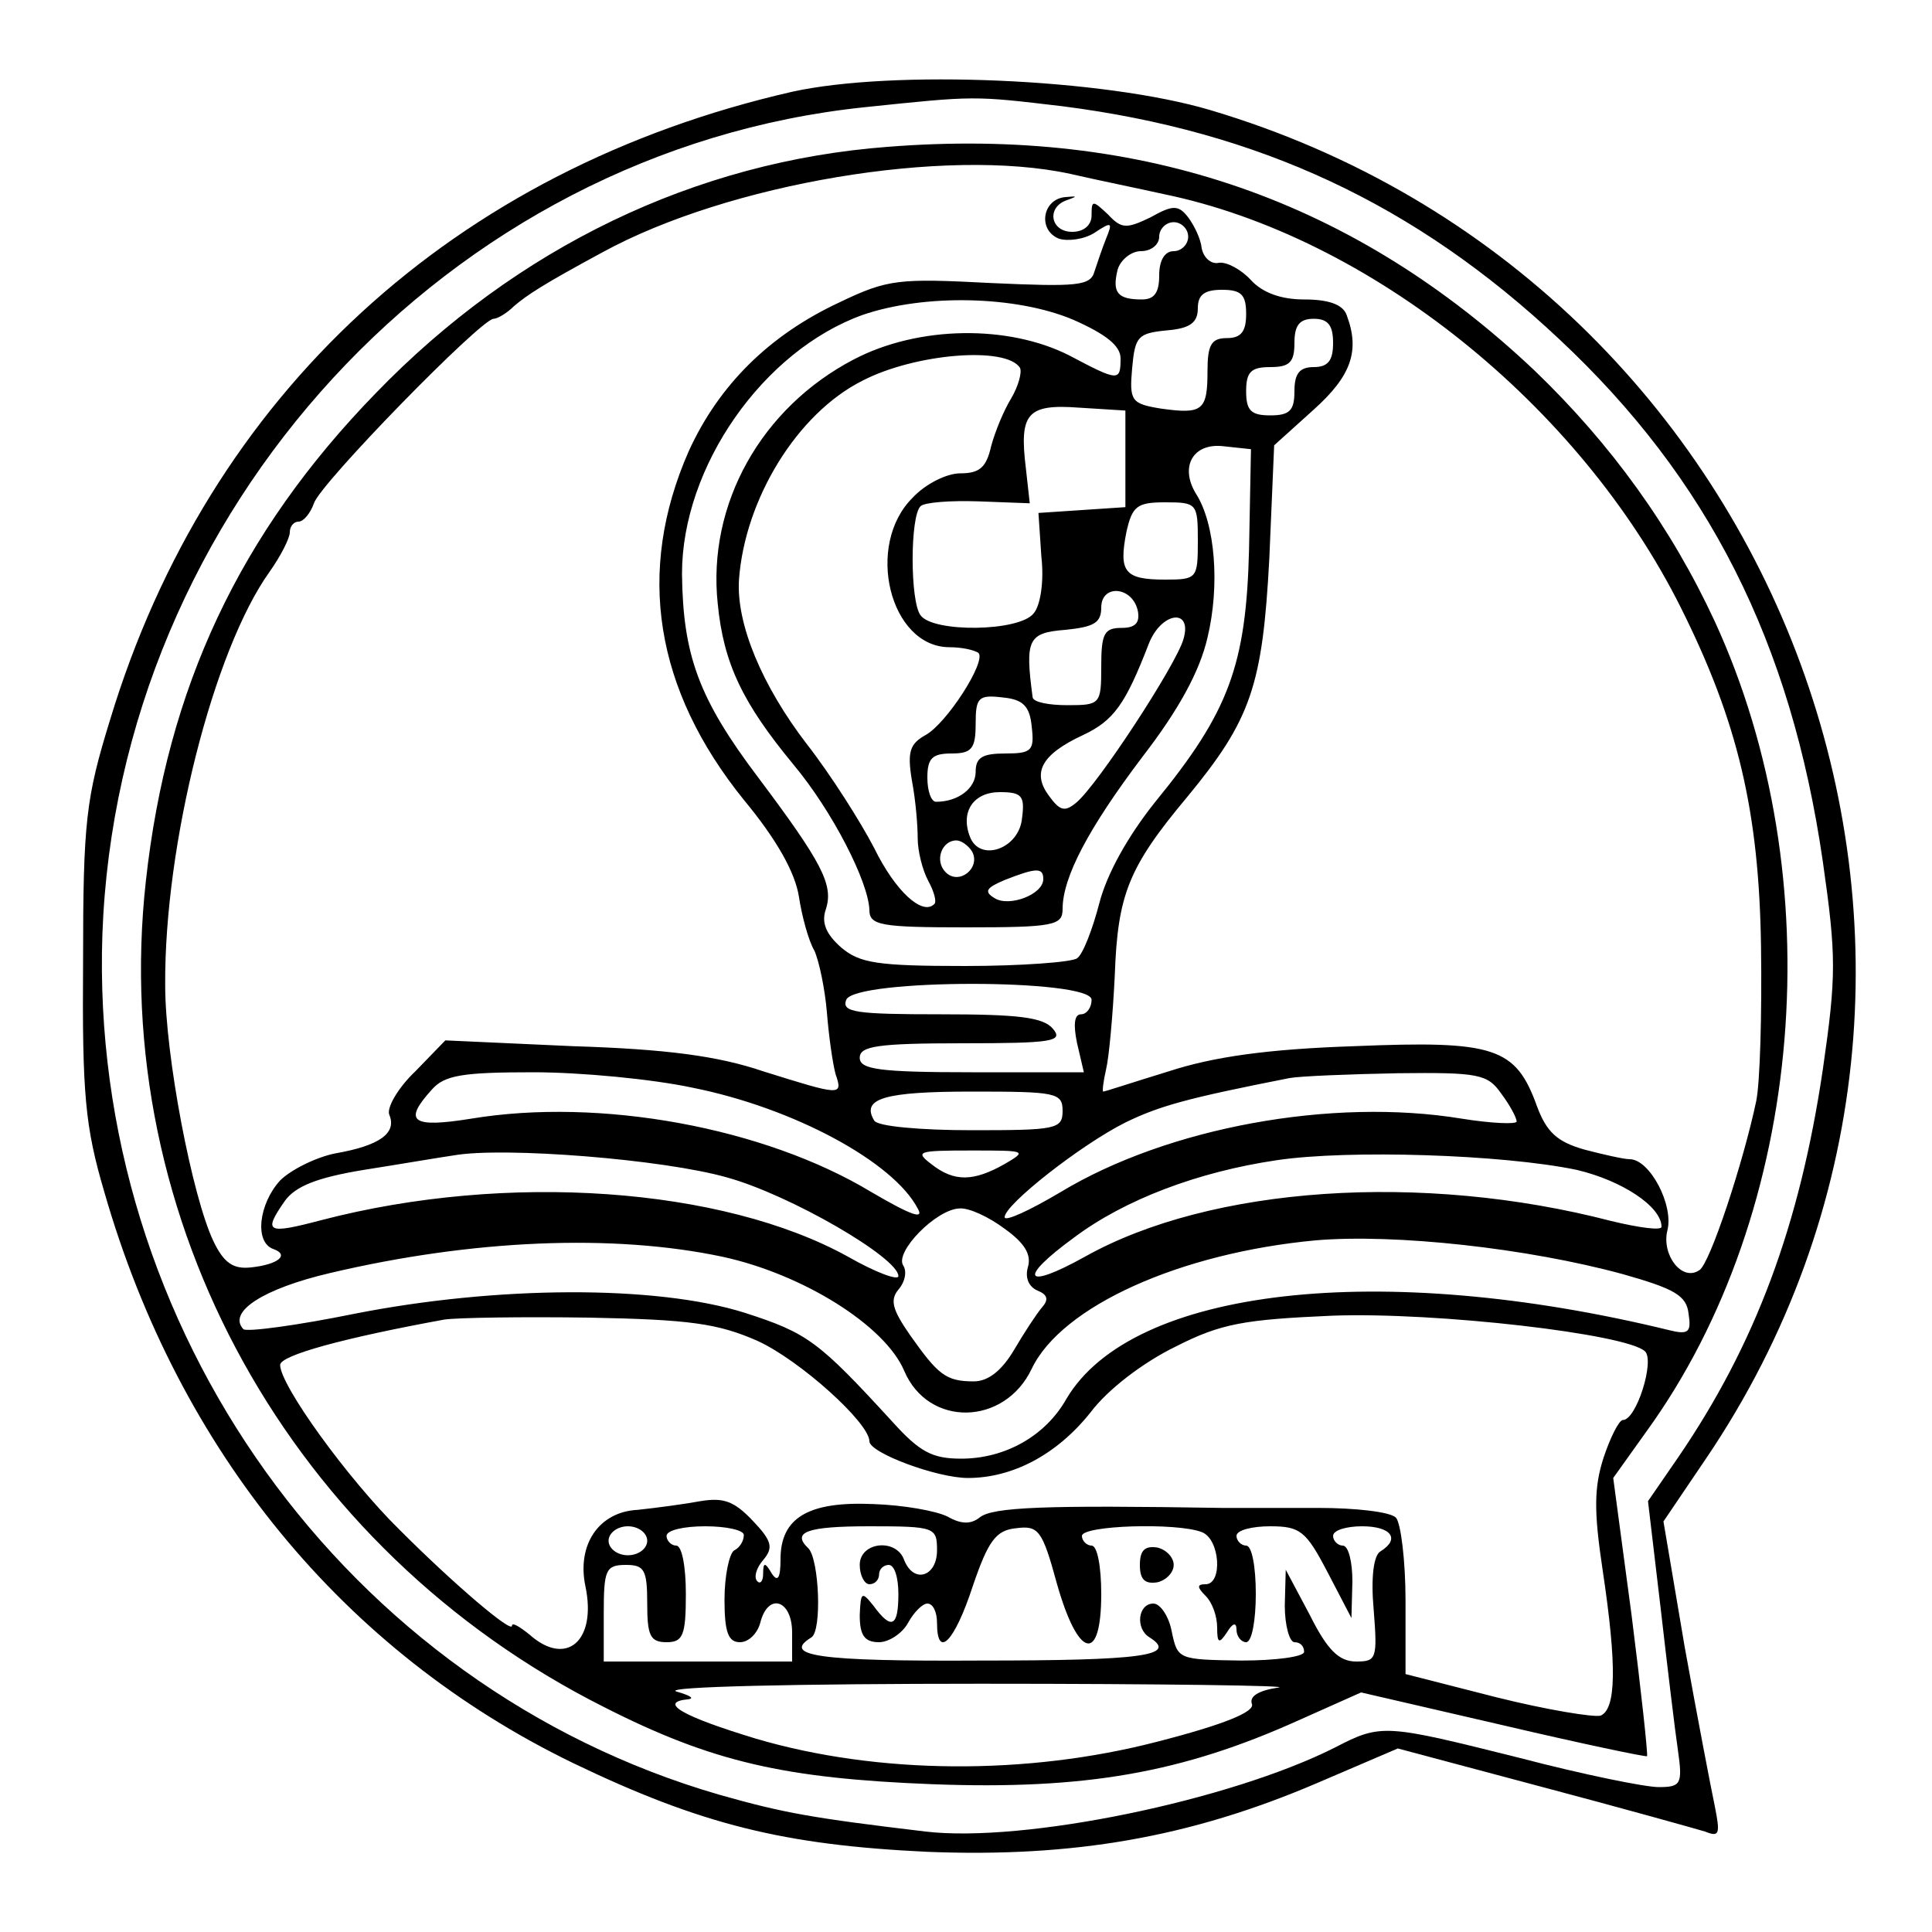 <?xml version="1.0" standalone="no"?>
<!DOCTYPE svg PUBLIC "-//W3C//DTD SVG 20010904//EN"
 "http://www.w3.org/TR/2001/REC-SVG-20010904/DTD/svg10.dtd">
<svg version="1.0" xmlns="http://www.w3.org/2000/svg"
 width="200pt" height="200pt" viewBox="0 0 200 200"
 preserveAspectRatio="xMidYMid meet">
<g transform="translate(0,200) scale(0.1,-0.1)"
fill="#000000" stroke="none">
<path d="M820 1905 c-350 -80 -604 -313 -706 -650 -25 -81 -28 -105 -28 -250
-1 -138 2 -171 22 -239 77 -268 248 -476 485 -591 133 -64 219 -85 367 -92
151 -6 272 15 403 71 l84 36 150 -40 c83 -22 158 -43 168 -46 15 -6 16 -3 10
27 -4 19 -18 92 -31 164 l-22 130 44 65 c346 511 86 1218 -513 1396 -111 33
-329 42 -433 19z m280 -15 c203 -26 365 -101 514 -241 154 -144 240 -313 273
-541 14 -98 14 -118 0 -215 -24 -162 -70 -285 -150 -402 l-31 -45 13 -110 c7
-61 15 -128 18 -148 5 -35 3 -38 -20 -38 -14 0 -78 13 -143 30 -140 35 -144
36 -192 11 -109 -55 -322 -99 -424 -87 -117 14 -146 19 -213 38 -387 112 -653
483 -639 891 16 439 358 811 789 856 115 12 112 12 205 1z"/>
<path d="M919 1848 c-199 -15 -384 -104 -530 -255 -141 -145 -216 -305 -238
-505 -39 -351 150 -692 474 -855 112 -57 187 -74 340 -80 159 -6 259 12 379
66 l65 29 147 -34 c81 -19 148 -33 149 -32 1 2 -6 67 -16 146 l-19 142 35 49
c164 227 192 573 70 838 -45 97 -107 183 -186 259 -186 176 -405 253 -670 232z
m189 -28 c26 -6 70 -15 97 -21 213 -44 430 -218 535 -428 59 -118 81 -211 83
-351 1 -69 -1 -141 -5 -160 -13 -62 -48 -169 -59 -175 -18 -12 -39 16 -33 41
7 26 -18 74 -39 74 -6 0 -28 5 -47 10 -28 8 -39 18 -49 45 -22 61 -44 68 -189
62 -90 -3 -146 -11 -192 -26 -36 -11 -66 -21 -68 -21 -1 0 0 10 3 23 3 12 7
56 9 97 3 84 14 112 75 185 66 80 78 115 85 247 l5 117 41 37 c39 35 48 61 34
98 -4 11 -19 16 -44 16 -24 0 -43 7 -55 20 -10 11 -25 19 -33 18 -8 -2 -16 5
-18 15 -1 10 -8 24 -14 32 -10 13 -16 13 -39 0 -25 -12 -30 -12 -44 3 -16 15
-17 15 -17 -1 0 -10 -8 -17 -20 -17 -23 0 -27 26 -5 33 11 4 10 4 -2 3 -24 -2
-29 -34 -7 -43 9 -3 26 -1 37 6 18 12 19 11 12 -6 -4 -10 -9 -25 -12 -34 -4
-15 -18 -16 -107 -12 -96 5 -107 4 -157 -20 -73 -34 -125 -86 -156 -154 -55
-125 -35 -247 57 -361 34 -41 53 -75 57 -100 3 -20 10 -46 16 -56 5 -11 11
-40 13 -64 2 -25 6 -53 9 -64 8 -23 5 -22 -75 3 -47 16 -101 23 -197 26 l-132
6 -31 -32 c-18 -17 -30 -38 -27 -45 8 -19 -10 -32 -56 -40 -20 -4 -46 -17 -57
-28 -22 -24 -27 -64 -7 -71 17 -6 5 -16 -23 -19 -18 -2 -28 4 -39 27 -22 46
-50 192 -50 265 -1 146 50 347 108 428 12 17 21 35 21 41 0 6 4 11 9 11 5 0
12 8 16 19 6 20 173 191 186 191 4 0 14 6 21 13 14 12 31 23 92 56 130 71 355
109 484 81z m122 -65 c0 -8 -7 -15 -15 -15 -9 0 -15 -9 -15 -25 0 -18 -5 -25
-18 -25 -25 0 -31 7 -25 31 3 10 14 19 24 19 11 0 19 7 19 15 0 8 7 15 15 15
8 0 15 -7 15 -15z m60 -80 c0 -18 -5 -25 -20 -25 -16 0 -20 -7 -20 -34 0 -41
-5 -45 -48 -39 -31 5 -33 8 -30 42 3 33 6 36 36 39 24 2 32 8 32 23 0 14 7 19
25 19 20 0 25 -5 25 -25z m-179 -6 c34 -15 49 -27 49 -40 0 -24 -2 -24 -53 3
-63 32 -156 31 -223 -4 -96 -50 -152 -150 -141 -253 6 -62 26 -103 78 -166 41
-49 78 -122 79 -151 0 -16 12 -18 100 -18 91 0 100 2 100 19 0 33 27 84 83
158 37 48 59 88 67 123 13 54 8 118 -12 149 -17 28 -3 53 29 49 l28 -3 -2
-104 c-3 -120 -21 -168 -97 -261 -28 -35 -50 -74 -58 -105 -7 -27 -17 -53 -23
-57 -5 -4 -58 -8 -116 -8 -91 0 -109 3 -128 19 -16 14 -21 26 -16 40 8 25 -4
48 -70 136 -62 82 -78 127 -79 211 0 111 84 231 187 268 64 22 159 20 218 -5z
m269 -24 c0 -18 -5 -25 -20 -25 -15 0 -20 -7 -20 -25 0 -20 -5 -25 -25 -25
-20 0 -25 5 -25 25 0 20 5 25 25 25 20 0 25 5 25 25 0 18 5 25 20 25 15 0 20
-7 20 -25z m-324 -26 c2 -5 -2 -19 -9 -31 -8 -13 -17 -35 -21 -50 -5 -22 -12
-28 -32 -28 -14 0 -36 -11 -49 -25 -50 -49 -24 -155 38 -155 13 0 26 -3 30 -6
8 -9 -33 -73 -55 -85 -16 -9 -19 -17 -14 -47 4 -21 6 -47 6 -60 0 -13 5 -33
11 -44 6 -11 9 -22 6 -24 -12 -12 -40 13 -62 58 -14 27 -45 76 -70 108 -46 60
-73 124 -70 170 6 83 60 172 128 206 54 28 149 36 163 13z m109 -94 l0 -50
-45 -3 -45 -3 3 -45 c3 -26 -1 -51 -8 -59 -15 -19 -104 -20 -117 -2 -11 14
-11 103 0 113 4 4 31 6 60 5 l53 -2 -4 36 c-7 57 1 67 55 63 l48 -3 0 -50z
m75 -85 c0 -39 -1 -40 -34 -40 -42 0 -48 8 -40 49 6 27 11 31 40 31 33 0 34
-1 34 -40z m-62 -73 c2 -12 -3 -17 -17 -17 -18 0 -21 -6 -21 -40 0 -39 -1 -40
-35 -40 -19 0 -35 3 -36 8 -8 60 -5 67 34 70 29 3 37 7 37 23 0 25 33 22 38
-4z m47 -29 c-8 -27 -89 -151 -111 -169 -12 -10 -17 -8 -28 7 -18 24 -8 43 35
63 32 15 44 32 68 94 13 34 46 38 36 5z m-157 -90 c3 -25 0 -28 -27 -28 -24 0
-31 -4 -31 -19 0 -17 -18 -31 -41 -31 -5 0 -9 11 -9 25 0 20 5 25 25 25 21 0
25 5 25 31 0 27 3 30 28 27 21 -2 28 -9 30 -30z m-10 -95 c-3 -32 -44 -46 -54
-19 -10 26 4 46 31 46 23 0 26 -4 23 -27z m-52 -34 c10 -17 -13 -36 -27 -22
-12 12 -4 33 11 33 5 0 12 -5 16 -11z m74 -29 c0 -16 -35 -29 -50 -20 -12 7
-9 11 10 19 33 13 40 13 40 1z m50 -125 c0 -8 -5 -15 -11 -15 -7 0 -8 -11 -4
-30 l7 -30 -116 0 c-96 0 -116 3 -116 15 0 12 18 15 106 15 94 0 105 2 94 15
-10 12 -36 15 -116 15 -88 0 -103 2 -98 15 9 22 254 22 254 0z m-413 -91 c105
-21 208 -77 233 -125 7 -12 -7 -7 -48 17 -111 67 -281 98 -414 76 -62 -10 -71
-3 -41 30 13 15 32 18 105 18 49 0 123 -7 165 -16z m837 -6 c9 -12 16 -25 16
-29 0 -3 -26 -2 -57 3 -134 22 -304 -9 -415 -76 -32 -19 -58 -31 -58 -26 0 13
79 75 125 98 35 17 63 25 170 46 11 2 61 4 112 5 84 1 93 -1 107 -21z m-454
-18 c0 -19 -7 -20 -94 -20 -53 0 -98 4 -101 10 -14 23 11 30 101 30 87 0 94
-1 94 -20z m-347 -69 c65 -18 177 -83 177 -102 0 -5 -24 4 -52 20 -130 72
-353 88 -545 38 -57 -15 -61 -13 -38 20 11 15 33 24 82 32 38 6 79 13 93 15
51 9 217 -4 283 -23z m287 14 c-32 -18 -52 -19 -76 0 -17 13 -14 14 41 14 57
0 59 0 35 -14z m592 -6 c47 -11 88 -38 88 -59 0 -4 -23 -1 -52 6 -196 51 -415
36 -545 -37 -63 -35 -70 -23 -11 20 52 39 128 68 210 80 74 11 233 6 310 -10z
m-592 -61 c21 -15 28 -27 24 -40 -3 -11 1 -20 10 -24 10 -4 12 -9 5 -17 -6 -7
-19 -27 -29 -44 -13 -22 -27 -33 -42 -33 -29 0 -37 7 -66 48 -18 26 -21 36
-12 47 7 8 9 19 5 25 -9 14 34 58 58 59 10 1 31 -9 47 -21z m-292 -29 c83 -18
168 -71 188 -118 25 -59 104 -57 132 2 31 65 154 120 294 133 82 7 219 -8 318
-35 53 -15 66 -22 68 -41 3 -19 0 -22 -20 -17 -299 73 -556 44 -624 -71 -22
-39 -64 -62 -109 -62 -30 0 -43 7 -71 38 -77 84 -88 92 -153 113 -92 29 -257
28 -404 -1 -59 -12 -111 -19 -115 -16 -17 18 21 42 89 58 148 35 294 41 407
17z m36 -87 c44 -20 116 -85 116 -104 0 -12 70 -38 102 -38 46 0 92 24 127 68
18 24 55 52 88 68 47 24 71 28 162 32 108 4 306 -19 324 -37 10 -10 -9 -71
-23 -71 -4 0 -13 -18 -20 -39 -10 -31 -10 -56 -1 -116 15 -100 14 -144 -2
-151 -7 -2 -56 6 -108 19 l-94 24 0 76 c0 42 -5 81 -10 86 -6 6 -42 10 -80 10
-39 0 -83 0 -100 0 -183 3 -238 1 -251 -10 -9 -7 -19 -7 -33 1 -12 6 -46 12
-77 13 -67 3 -96 -14 -96 -57 0 -20 -3 -24 -9 -15 -7 12 -9 12 -9 0 0 -8 -3
-11 -6 -8 -4 4 -1 14 6 22 11 13 9 20 -11 41 -19 20 -30 24 -54 20 -16 -3 -46
-7 -65 -9 -40 -2 -63 -36 -54 -79 12 -57 -20 -84 -58 -50 -10 8 -18 13 -18 9
0 -8 -59 42 -116 99 -54 53 -124 150 -124 171 0 10 66 28 170 47 14 2 81 3
150 2 104 -2 133 -6 174 -24z m-114 -207 c0 -8 -9 -15 -20 -15 -11 0 -20 7
-20 15 0 8 9 15 20 15 11 0 20 -7 20 -15z m100 6 c0 -6 -4 -13 -10 -16 -5 -3
-10 -26 -10 -51 0 -34 4 -44 16 -44 9 0 18 9 21 20 8 32 33 24 33 -10 l0 -30
-97 0 -98 0 0 50 c0 45 2 50 23 50 19 0 22 -5 22 -40 0 -33 3 -40 20 -40 17 0
20 7 20 50 0 28 -4 50 -10 50 -5 0 -10 5 -10 10 0 6 18 10 40 10 22 0 40 -4
40 -9z m200 -16 c0 -27 -24 -35 -34 -10 -8 23 -46 19 -46 -5 0 -11 5 -20 10
-20 6 0 10 5 10 10 0 6 5 10 10 10 6 0 10 -13 10 -30 0 -34 -7 -38 -26 -12
-12 15 -13 14 -14 -10 0 -21 5 -28 20 -28 10 0 24 9 30 20 6 11 15 20 20 20 6
0 10 -9 10 -20 0 -38 18 -20 37 38 16 47 24 58 45 60 23 3 27 -2 42 -57 22
-78 46 -84 46 -11 0 28 -4 50 -10 50 -5 0 -10 5 -10 10 0 11 98 14 124 4 19
-7 22 -54 4 -54 -9 0 -9 -3 0 -12 7 -7 12 -21 12 -33 0 -16 2 -17 10 -5 6 10
10 11 10 3 0 -7 5 -13 10 -13 6 0 10 23 10 50 0 28 -4 50 -10 50 -5 0 -10 5
-10 10 0 6 16 10 35 10 31 0 37 -5 59 -47 l25 -48 1 38 c0 20 -4 37 -10 37 -5
0 -10 5 -10 10 0 6 14 10 30 10 30 0 40 -13 19 -26 -7 -4 -10 -27 -7 -60 4
-51 3 -54 -18 -54 -18 0 -30 12 -48 48 l-25 47 -1 -37 c0 -21 5 -38 10 -38 6
0 10 -4 10 -10 0 -5 -29 -9 -65 -9 -65 1 -66 1 -72 30 -3 16 -12 29 -19 29
-16 0 -19 -26 -4 -35 30 -19 -8 -24 -175 -24 -169 -1 -206 5 -175 24 11 7 8
80 -3 92 -18 17 -2 23 63 23 68 0 70 -1 70 -25z m353 -142 c-20 -3 -30 -9 -27
-17 3 -8 -28 -21 -98 -39 -135 -35 -289 -34 -415 3 -76 23 -103 38 -70 41 6 1
1 4 -13 8 -14 5 128 8 315 8 187 0 326 -2 308 -4z"/>
<path d="M1180 380 c0 -15 5 -20 18 -18 9 2 17 10 17 18 0 8 -8 16 -17 18 -13
2 -18 -3 -18 -18z"/>
</g>
</svg>
